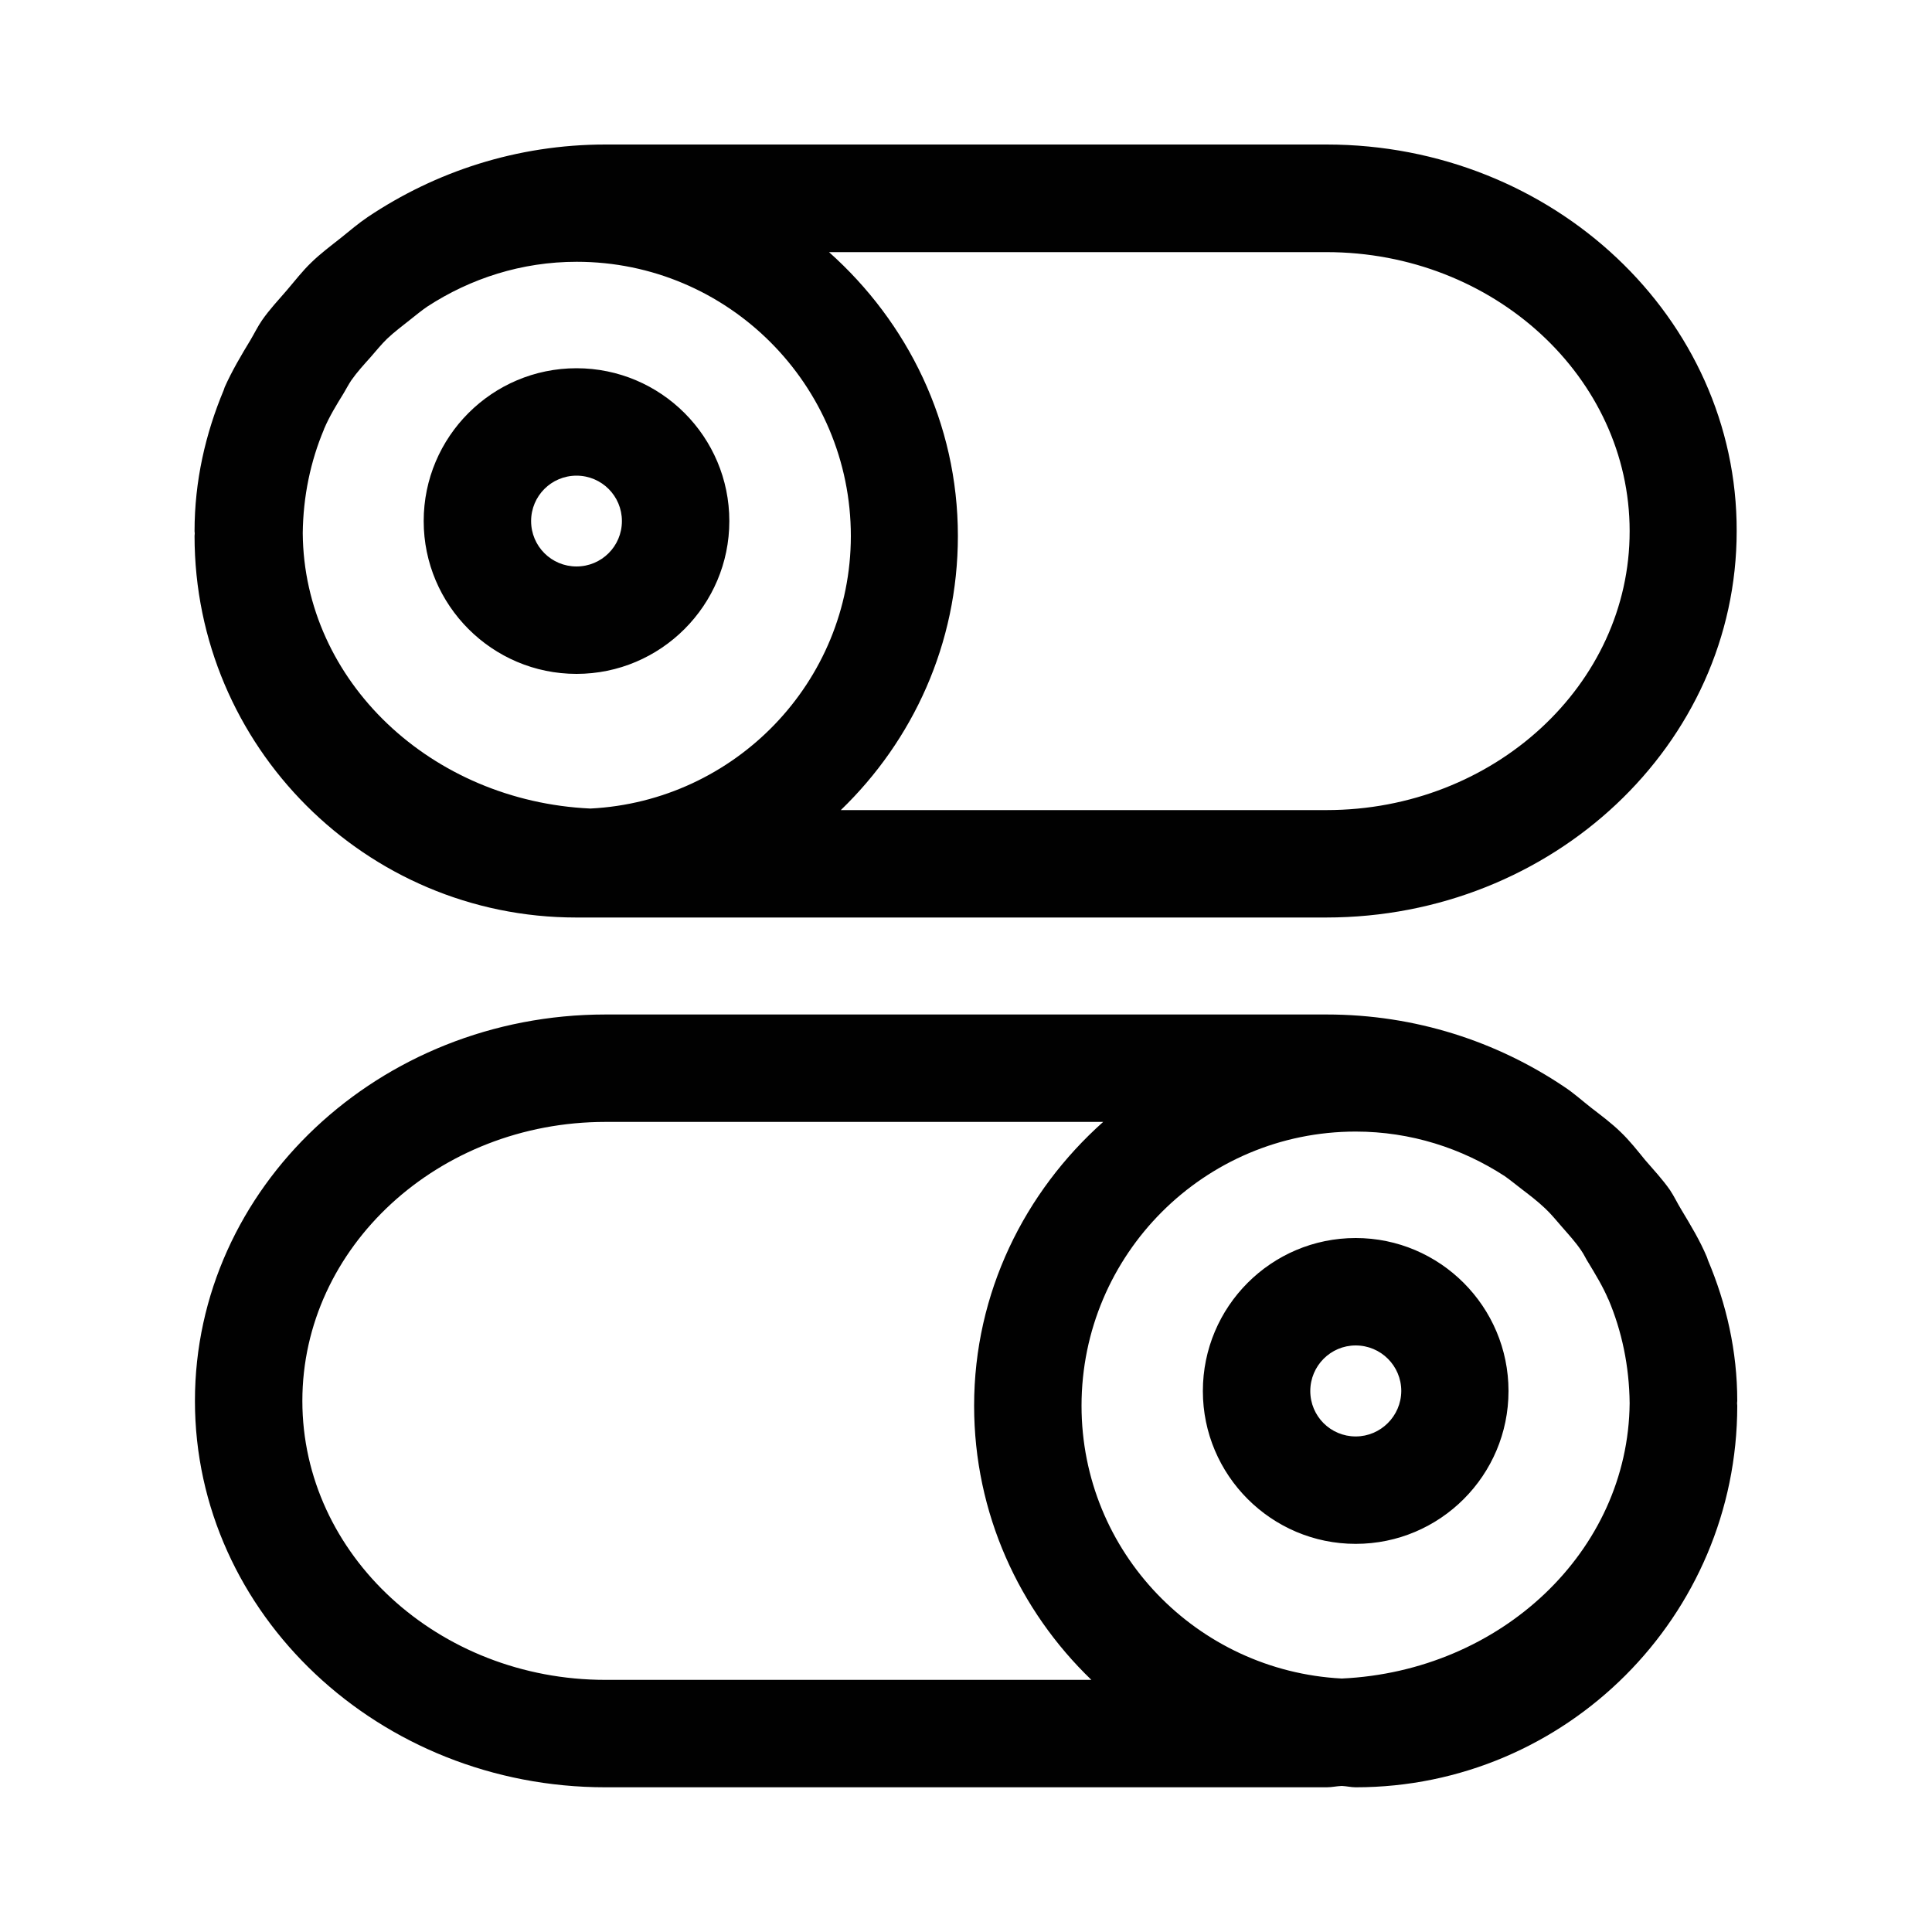<svg xmlns="http://www.w3.org/2000/svg" viewBox="0 0 1000 1000" enable-background="new 0 0 1000 1000"><g fill="#010101"><path d="M686.6 74.8h-373.2c-45.9 0-88.1 14.1-123 37.5-4.9 3.3-9.2 7-13.8 10.7-5.3 4.2-10.7 8.2-15.5 12.9-4.6 4.4-8.4 9.4-12.6 14.3-4.4 5.1-9.1 10.1-12.9 15.6-2.2 3.2-3.9 6.7-5.9 10.1-4.8 7.9-9.6 16-13.4 24.5l-.5 1.5c-9.5 22.7-15.1 47.2-15.1 73l.1 1.2-.1 1.3c0 108.9 88.6 197.5 197.5 197.5h388.2c117.2 0 212.5-89.7 212.5-200 .3-110.3-95-200.1-212.3-200.1zm-381 343.7c-82.4-3.8-148.3-65.9-148.9-142.5.2-19 4-37.2 11-53.8v-.1c2.8-6.6 6.5-12.6 10.2-18.6 1.3-2.2 2.5-4.5 3.9-6.6 3-4.3 6.5-8.1 9.9-11.9 2.9-3.3 5.6-6.7 8.7-9.7 3.8-3.6 8-6.7 12-9.9 2.9-2.3 5.8-4.7 8.9-6.8 22.3-14.5 48.7-23.1 77.2-23.1 78.3 0 141.9 63.7 141.9 142-.1 75.6-60 137.2-134.8 141zm381 .8h-251.4c37.3-36 60.6-86.1 60.6-141.9 0-58.6-26.1-110.7-66.7-146.9h257.5c86.5 0 156.9 64.8 156.9 144.4.1 79.5-70.3 144.4-156.9 144.4zM298.4 190.6c-43.7 0-79.1 35.5-79.1 79.1 0 43.6 35.5 79.1 79.1 79.1s79.1-35.5 79.1-79.1c0-43.6-35.4-79.1-79.1-79.1zm0 102.6c-13 0-23.5-10.5-23.5-23.5s10.5-23.5 23.5-23.5 23.5 10.5 23.5 23.5-10.5 23.5-23.5 23.5zM884 652.2c-.2-.5-.3-1.1-.5-1.5-3.6-8.6-8.4-16.5-13.2-24.5-2.1-3.4-3.7-6.9-5.9-10.2-3.9-5.6-8.5-10.5-12.9-15.6-4-4.9-8-10-12.6-14.4-4.7-4.6-10.1-8.6-15.4-12.7-4.6-3.6-9-7.6-13.9-10.8-34.8-23.4-77-37.4-122.9-37.4h-373.3c-117.1 0-212.5 89.6-212.5 200 0 110.3 95.4 200 212.5 200h373.3c2.6 0 5.1-.6 7.8-.7 2.5.1 4.8.7 7.2.7 108.9 0 197.5-88.6 197.5-197.5l-.1-1.3.1-1.2c0-25.7-5.6-50.2-15.2-72.9zm-189.5 216.6c-74.9-3.9-134.7-65.4-134.7-141.2 0-78.3 63.6-141.9 141.9-141.9 28.5 0 54.9 8.6 77.2 23.1 3.1 2.2 6 4.6 9 6.9 4.1 3.1 8.1 6.2 11.9 9.8 3.2 3 5.9 6.4 8.8 9.7 3.4 3.9 6.9 7.7 9.8 12 1.5 2.1 2.5 4.5 3.9 6.6 3.6 6 7.3 12 10.1 18.6 0 .1 0 .1.1.1 7 16.5 10.8 34.7 11 53.8-.7 76.7-66.7 138.7-149 142.5zm-381.1.7c-86.5 0-156.9-64.8-156.9-144.4 0-79.6 70.4-144.4 156.9-144.4h257.6c-40.6 36.2-66.8 88.3-66.8 146.9 0 55.7 23.4 106 60.7 141.9h-251.5zM701.7 640.8c-43.7 0-79.1 35.5-79.1 79.2 0 43.6 35.5 79.1 79.1 79.1 43.7 0 79.1-35.5 79.1-79.1 0-43.7-35.5-79.2-79.1-79.2zm0 102.7c-13 0-23.5-10.5-23.5-23.5s10.5-23.6 23.5-23.6 23.6 10.5 23.6 23.6c-.1 13-10.7 23.5-23.6 23.5z"/></g></svg>